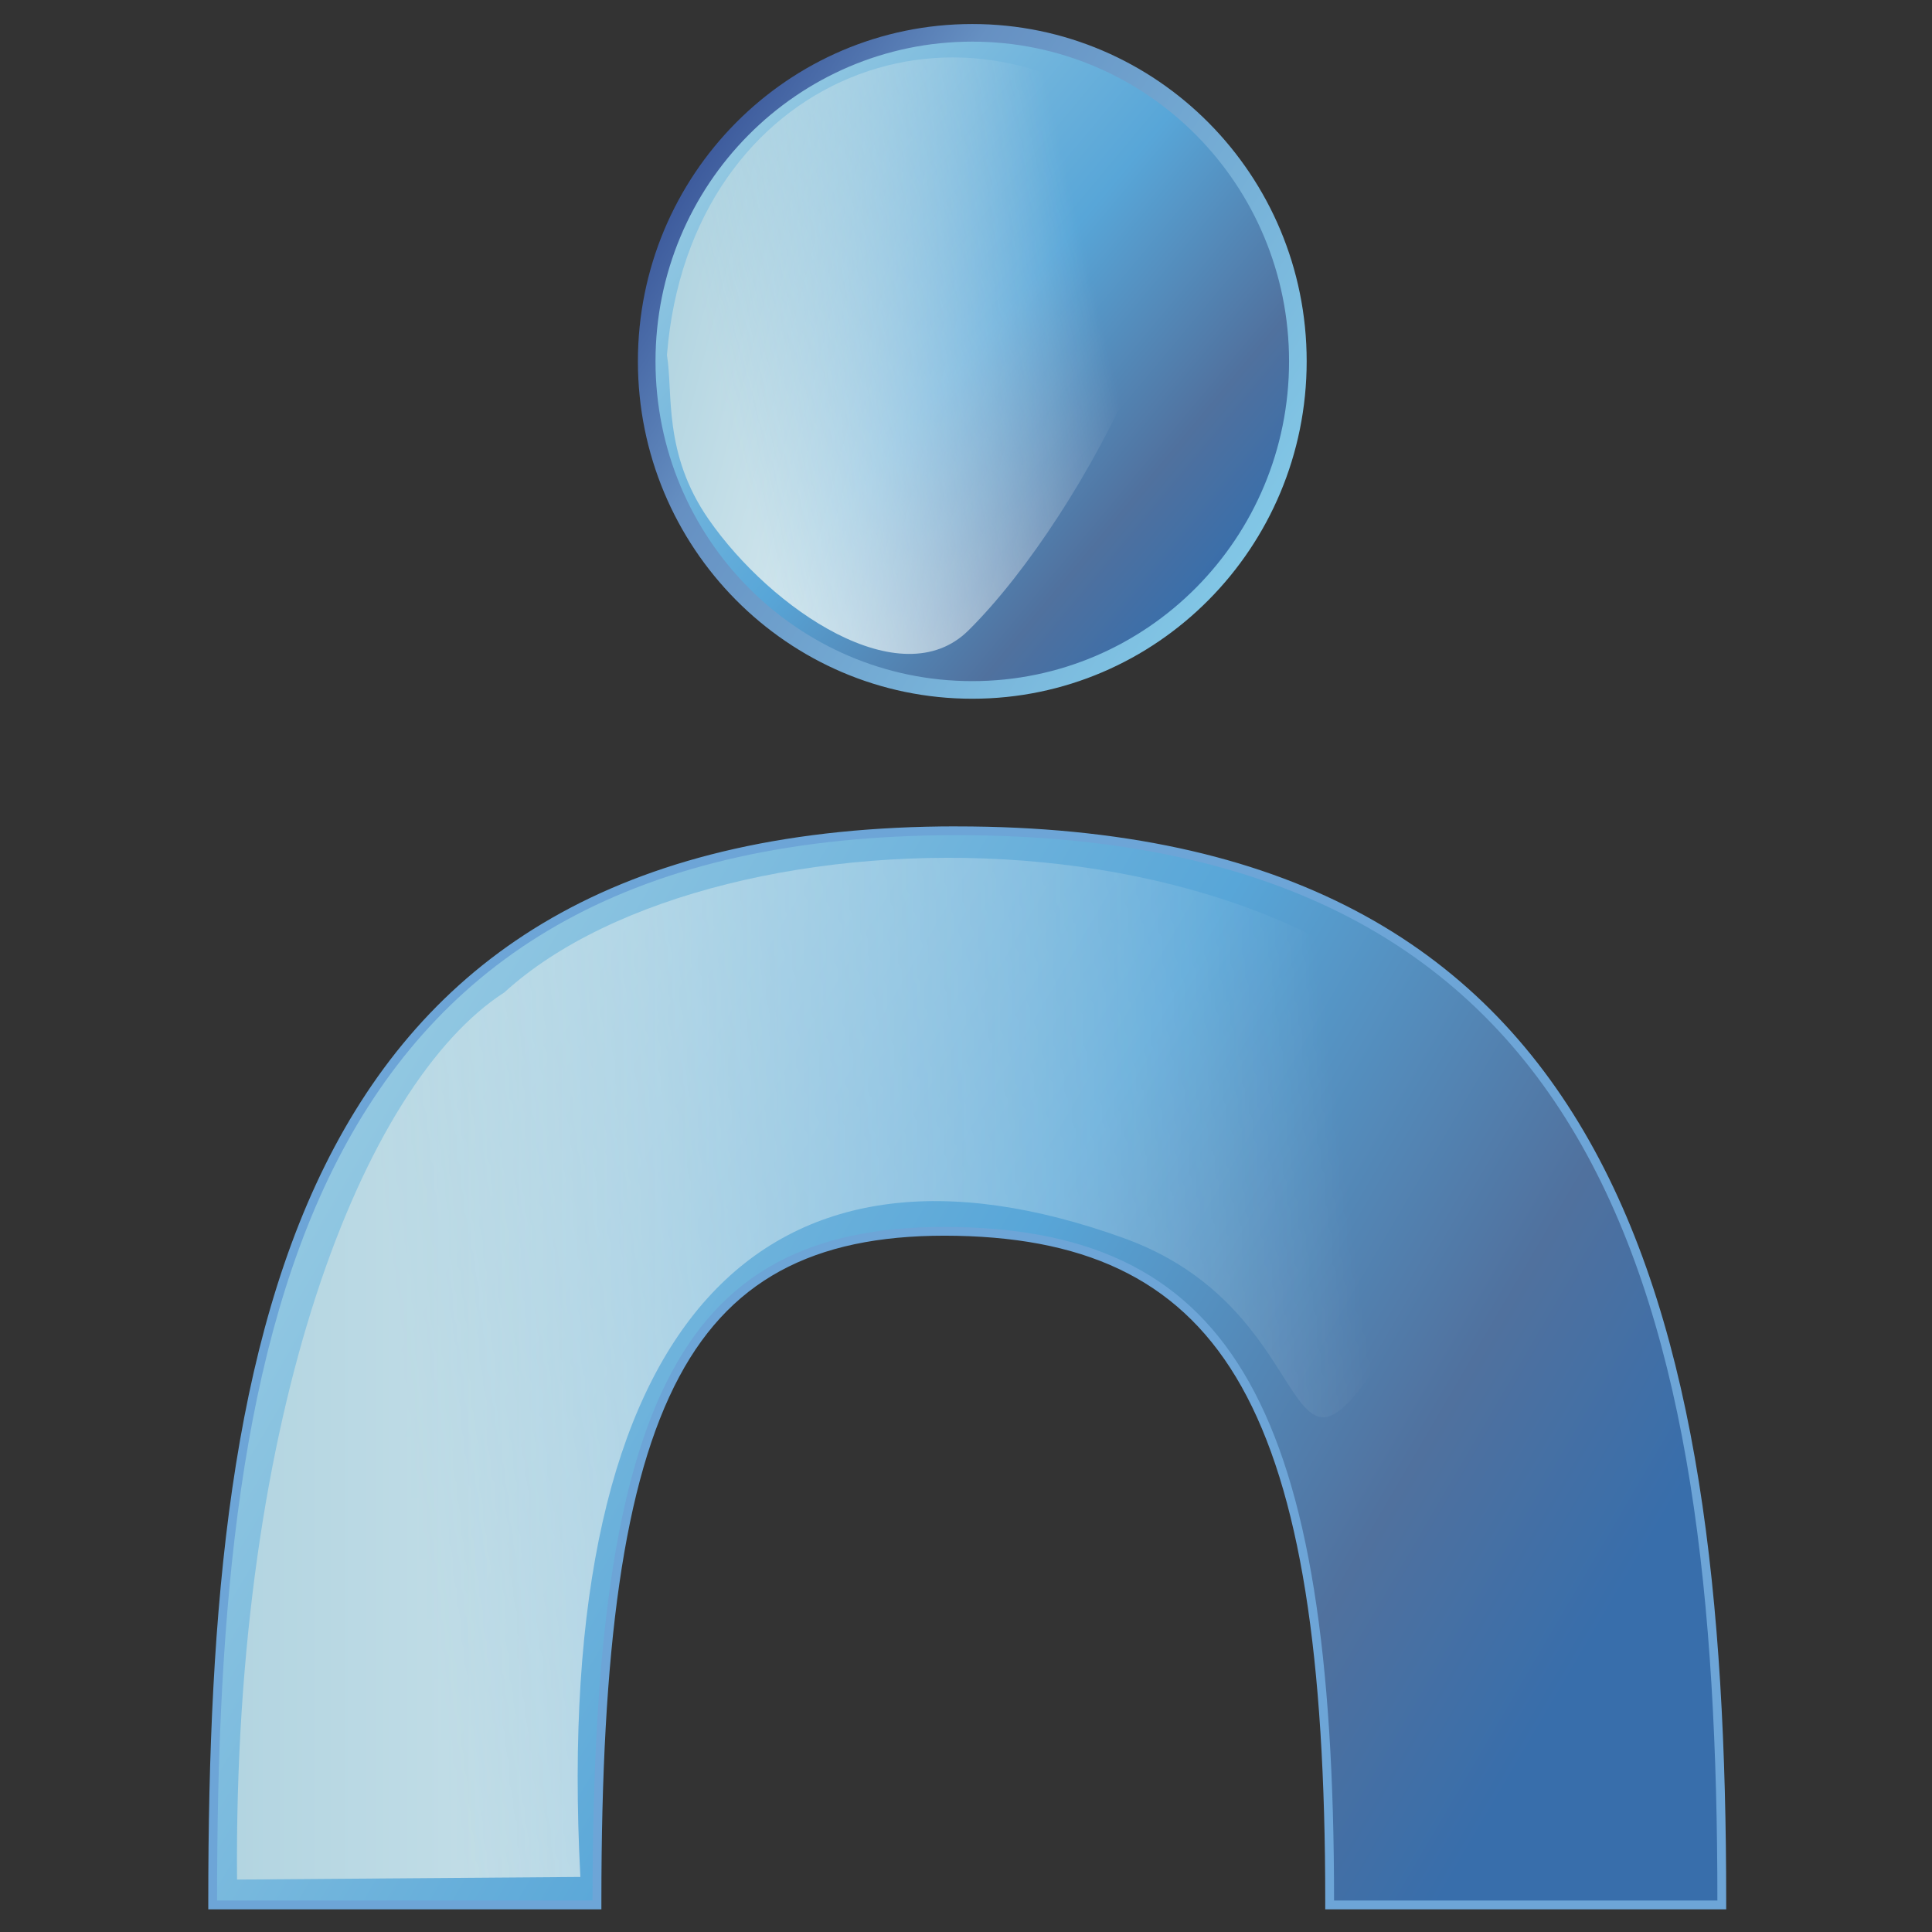 <?xml version="1.0" encoding="UTF-8" standalone="no"?>
<!-- Creator: CorelDRAW -->

<svg
   xmlns:dc="http://purl.org/dc/elements/1.1/"
   xmlns:cc="http://creativecommons.org/ns#"
   xmlns:rdf="http://www.w3.org/1999/02/22-rdf-syntax-ns#"
   xmlns:svg="http://www.w3.org/2000/svg"
   xmlns="http://www.w3.org/2000/svg"
   xmlns:xlink="http://www.w3.org/1999/xlink"
   xmlns:sodipodi="http://sodipodi.sourceforge.net/DTD/sodipodi-0.dtd"
   xmlns:inkscape="http://www.inkscape.org/namespaces/inkscape"
   xml:space="preserve"
   width="256px"
   height="256px"
   style="shape-rendering:geometricPrecision; text-rendering:geometricPrecision; image-rendering:optimizeQuality; fill-rule:evenodd; clip-rule:evenodd"
   viewBox="0 0 256 256"
   id="svg2"
   version="1.1"
   inkscape:version="0.48.3.1 r9886"
   sodipodi:docname="avatar-default.svg"><rect x="0" y="0" width="256" height="256" fill="#333333" stroke="none"/><sodipodi:namedview
   pagecolor="#ffffff"
   bordercolor="#666666"
   borderopacity="1"
   objecttolerance="10"
   gridtolerance="10"
   guidetolerance="10"
   inkscape:pageopacity="0"
   inkscape:pageshadow="2"
   inkscape:window-width="640"
   inkscape:window-height="480"
   id="namedview60"
   showgrid="false"
   inkscape:zoom="0.921875"
   inkscape:cx="128"
   inkscape:cy="128"
   inkscape:window-x="0"
   inkscape:window-y="25"
   inkscape:window-maximized="0"
   inkscape:current-layer="svg2" />
 <defs
   id="defs4"><style
     type="text/css"
     id="style6">
   
    .fil0 {fill:#6DA5D7;fill-rule:nonzero}
    .fil2 {fill:url(#id4)}
    .fil1 {fill:url(#id5)}
    .fil3 {fill:url(#id6)}
    .fil5 {fill:url(#id7)}
    .fil4 {fill:url(#id8);fill-rule:nonzero}
   
  </style><mask
     id="id0">
  <linearGradient
   id="id1"
   gradientUnits="userSpaceOnUse"
   x1="54.083"
   y1="188.952"
   x2="180.82"
   y2="172.873">
   <stop
   offset="0"
   style="stop-opacity:1; stop-color:white"
   id="stop10" />
   <stop
   offset="0.439"
   style="stop-opacity:0.502; stop-color:white"
   id="stop12" />
   <stop
   offset="1"
   style="stop-opacity:0; stop-color:white"
   id="stop14" />
  </linearGradient>
     <rect
   style="fill:url(#id1)"
   x="30.224"
   y="111.596"
   width="174.454"
   height="138.633"
   id="rect16" />
    </mask><mask
     id="id2">
  <linearGradient
   id="id3"
   gradientUnits="userSpaceOnUse"
   x1="95.756"
   y1="51.525"
   x2="145.348"
   y2="39.867">
   <stop
   offset="0"
   style="stop-opacity:1; stop-color:white"
   id="stop20" />
   <stop
   offset="1"
   style="stop-opacity:0; stop-color:white"
   id="stop22" />
  </linearGradient>
      <rect
   style="fill:url(#id3)"
   x="83.885"
   y="3.563"
   width="73.335"
   height="84.265"
   id="rect24" />
     </mask><linearGradient
     id="id4"
     gradientUnits="userSpaceOnUse"
     x1="31.406"
     y1="180.912"
     x2="203.497"
     y2="180.912">
   <stop
   offset="0"
   style="stop-color:#B3D5E1"
   id="stop27" />
   <stop
   offset="1"
   style="stop-color:white"
   id="stop29" />
  </linearGradient><linearGradient
     id="id5"
     gradientUnits="userSpaceOnUse"
     x1="50.636"
     y1="135.786"
     x2="205.69"
     y2="226.705">
   <stop
   offset="0"
   style="stop-color:#94C9E2"
   id="stop32" />
   <stop
   offset="0.49"
   style="stop-color:#58A6D8"
   id="stop34" />
   <stop
   offset="0.82"
   style="stop-color:#50719E"
   id="stop36" />
   <stop
   offset="1"
   style="stop-color:#386EAB"
   id="stop38" />
  </linearGradient><linearGradient
     id="id6"
     gradientUnits="userSpaceOnUse"
     xlink:href="#id5"
     x1="95.087"
     y1="19.761"
     x2="162.582"
     y2="76.004">
  </linearGradient><linearGradient
     id="id7"
     gradientUnits="userSpaceOnUse"
     xlink:href="#id4"
     x1="90.325"
     y1="37.89"
     x2="150.779"
     y2="53.502">
  </linearGradient><linearGradient
     id="id8"
     gradientUnits="userSpaceOnUse"
     x1="167.152"
     y1="72.269"
     x2="90.513"
     y2="23.498">
   <stop
   offset="0"
   style="stop-color:#82C7E6"
   id="stop43" />
   <stop
   offset="0.741"
   style="stop-color:#6690C2"
   id="stop45" />
   <stop
   offset="1"
   style="stop-color:#3C599B"
   id="stop47" />
  </linearGradient></defs>
 <g
   id="Capa_x0020_1">
  <g
   id="_141686208">
   <path
   id="_143662352"
   class="fil0"
   d="M227.563 252.996l-50.795 0 -1.167 0 0 -1.167c0,-32.254 -3.296,-54.193 -11.1,-68.105 -7.682,-13.691 -19.844,-19.599 -37.678,-19.971 -17.792,-0.364 -29.542,5.058 -36.817,18.659 -7.411,13.858 -10.319,36.185 -10.319,69.417l0 1.167 -1.167 0 -49.754 0 -1.167 0 0 -1.167c0,-38.497 2.924,-73.959 16.74,-99.884 13.902,-26.086 38.714,-42.447 82.416,-42.447l0 0.005c43.694,-0.002 69.21,15.826 83.818,41.639 14.525,25.667 18.157,61.14 18.157,100.687l0 1.167 -1.167 0zm-49.629 -2.334l48.46 0c-0.071,-38.73 -3.71,-73.395 -17.845,-98.372 -14.194,-25.083 -39.085,-40.465 -81.794,-40.462l0 0.005c-42.686,0 -66.87,15.882 -80.365,41.208 -13.443,25.226 -16.397,59.894 -16.456,97.622l47.421 0c0.069,-32.965 3.073,-55.272 10.6,-69.345 7.753,-14.493 20.167,-20.273 38.914,-19.889 18.725,0.391 31.525,6.648 39.665,21.157 7.92,14.119 11.32,36.058 11.4,68.077z" />
   <path
   id="_143529432"
   class="fil1"
   d="M227.563 251.83c-20.189,0 -28.259,0 -50.794,0 0,-64.909 -13.365,-88.474 -49.923,-89.239 -36.541,-0.748 -48.327,22.397 -48.327,89.239 0,0 -31.622,0 -49.755,0 0,-76.679 11.602,-141.163 97.989,-141.163 86.406,-0.005 100.81,62.417 100.81,141.163z" />
   <path
   id="_141875696"
   class="fil2"
   style="mask:url(#id0)"
   d="M31.406 249.048c-0.475,-61.879 16.654,-105.457 35.444,-117.566 28.331,-25.865 110.229,-26.329 133.914,17.038 -37.488,69.775 -17.867,27.81 -51.829,15.548 -47.224,-17.054 -75.962,10.062 -72.033,84.638l-45.495 0.343z"
   mask="url(#id0)" />
   <g
   id="g55">
    <path
   id="_142168048"
   class="fil3"
   d="M171.974 47.874c0,24.046 -19.322,43.545 -43.148,43.545 -23.812,0 -43.134,-19.494 -43.134,-43.545 0,-24.043 19.322,-43.524 43.134,-43.524 23.826,0 43.148,19.481 43.148,43.524z" />
    <path
   id="_145563632"
   class="fil4"
   d="M173.141 47.874c0,12.339 -4.962,23.516 -12.982,31.61 -8.02,8.094 -19.1,13.102 -31.332,13.102 -12.229,0 -23.306,-5.008 -31.325,-13.103 -8.016,-8.093 -12.977,-19.269 -12.977,-31.609 0,-12.335 4.959,-23.506 12.976,-31.595 8.02,-8.091 19.097,-13.096 31.326,-13.096 12.234,0 23.314,5.004 31.335,13.095 8.019,8.088 12.979,19.259 12.979,31.596zm-14.63 29.969c7.596,-7.667 12.296,-18.263 12.296,-29.969 0,-11.704 -4.7,-22.293 -12.295,-29.955 -7.596,-7.662 -18.092,-12.402 -29.685,-12.402 -11.588,0 -22.082,4.74 -29.677,12.403 -7.593,7.662 -12.292,18.252 -12.292,29.954 0,11.707 4.7,22.303 12.293,29.968 7.595,7.667 18.089,12.41 29.675,12.41 11.591,0 22.088,-4.743 29.684,-12.409z" />
    <path
   id="_141855936"
   class="fil5"
   style="mask:url(#id2)"
   d="M88.373 47.059c2.983,-37.491 40.27,-51.008 64.475,-28.508 11.092,10.315 -8.945,49.57 -24.529,64.986 -8.929,8.835 -26.101,-2.746 -34.423,-14.726 -6.073,-8.744 -4.689,-16.799 -5.523,-21.751z"
   mask="url(#id2)" />
   </g>
  </g>
 </g>
</svg>